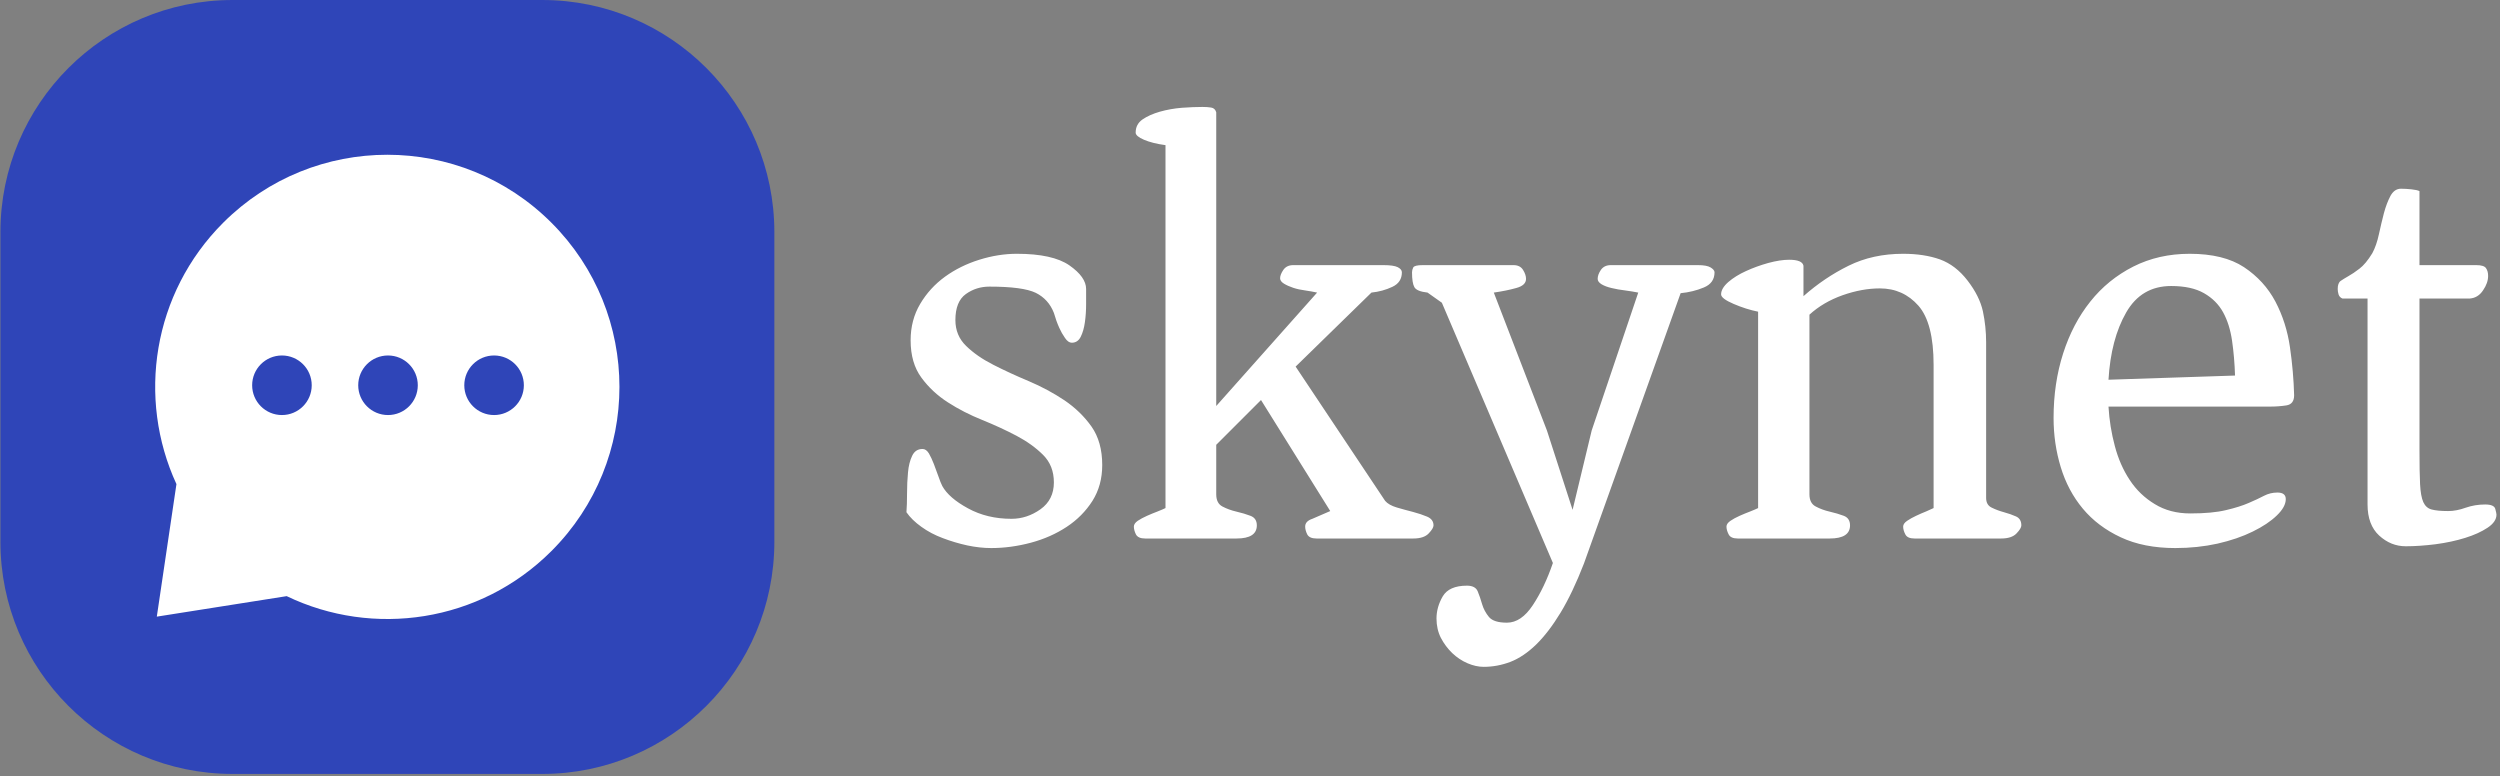 <svg xmlns="http://www.w3.org/2000/svg" version="1.1" xmlns:xlink="http://www.w3.org/1999/xlink" xmlns:svgjs="http://svgjs.dev/svgjs" width="2000" height="621" viewBox="0 0 2000 621"><rect x="0" y="0" width="2000" height="621" fill="#808080" stroke="none"/><g transform="matrix(1,0,0,1,-1.212,-0.988)"><svg viewBox="0 0 396 123" data-background-color="#111111" preserveAspectRatio="xMidYMid meet" height="621" width="2000" xmlns="http://www.w3.org/2000/svg" xmlns:xlink="http://www.w3.org/1999/xlink"><g id="tight-bounds" transform="matrix(1,0,0,1,0.24,0.196)"><svg viewBox="0 0 395.52 122.609" height="122.609" width="395.52"><g><svg viewBox="0 0 620.859 192.462" height="122.609" width="395.52"><g transform="matrix(1,0,0,1,225.339,26.599)"><svg viewBox="0 0 395.52 139.263" height="139.263" width="395.52"><g id="textblocktransform"><svg viewBox="0 0 395.52 139.263" height="139.263" width="395.52" id="textblock"><g><svg viewBox="0 0 395.52 139.263" height="139.263" width="395.52"><g transform="matrix(1,0,0,1,0,0)"><svg width="395.52" viewBox="2.4 -36.15 133.19 46.9" height="139.263" data-palette-color="#ffffff"><path d="M2.4-2.2L2.4-2.2Q2.45-2.85 2.45-3.78 2.45-4.7 2.53-5.53 2.6-6.35 2.88-6.93 3.15-7.5 3.75-7.5L3.75-7.5Q4.05-7.5 4.28-7.13 4.5-6.75 4.7-6.23 4.9-5.7 5.08-5.2 5.25-4.7 5.4-4.4L5.4-4.4Q5.95-3.4 7.55-2.53 9.15-1.65 11.2-1.65L11.2-1.65Q12.5-1.65 13.63-2.45 14.75-3.25 14.75-4.7L14.75-4.7Q14.75-6.1 13.85-7 12.95-7.9 11.63-8.6 10.3-9.3 8.75-9.93 7.2-10.55 5.88-11.4 4.55-12.25 3.65-13.48 2.75-14.7 2.75-16.6L2.75-16.6Q2.75-18.3 3.55-19.65 4.35-21 5.63-21.93 6.9-22.85 8.5-23.35 10.1-23.85 11.65-23.85L11.65-23.85Q14.65-23.85 16.05-22.88 17.45-21.9 17.45-20.9L17.45-20.9Q17.45-20.4 17.45-19.63 17.45-18.85 17.35-18.13 17.25-17.4 17-16.9 16.75-16.4 16.25-16.4L16.25-16.4Q15.95-16.4 15.68-16.8 15.4-17.2 15.2-17.65L15.2-17.65Q14.95-18.2 14.75-18.9L14.75-18.9Q14.3-20.05 13.23-20.58 12.15-21.1 9.35-21.1L9.35-21.1Q8.25-21.1 7.38-20.48 6.5-19.85 6.5-18.3L6.5-18.3Q6.5-17 7.4-16.13 8.3-15.25 9.68-14.55 11.05-13.85 12.65-13.18 14.25-12.5 15.63-11.58 17-10.65 17.9-9.38 18.8-8.1 18.8-6.15L18.8-6.15Q18.8-4.45 17.98-3.15 17.15-1.85 15.83-0.98 14.5-0.1 12.83 0.35 11.15 0.8 9.5 0.8L9.5 0.8Q8.55 0.8 7.5 0.58 6.45 0.35 5.45-0.03 4.45-0.4 3.65-0.98 2.85-1.55 2.4-2.2ZM21.45-1L21.45-1Q21.45-1.25 21.77-1.48 22.1-1.7 22.55-1.9 23-2.1 23.45-2.27 23.9-2.45 24.1-2.55L24.1-2.55 24.1-32.95Q23-33.1 22.3-33.4 21.6-33.7 21.6-34L21.6-34Q21.6-34.7 22.17-35.1 22.75-35.5 23.62-35.75 24.5-36 25.47-36.08 26.45-36.15 27.2-36.15L27.2-36.15Q27.6-36.15 27.92-36.1 28.25-36.05 28.35-35.7L28.35-35.7 28.35-11.1 36.8-20.6Q36.35-20.7 35.8-20.78 35.25-20.85 34.8-21 34.35-21.15 34.02-21.35 33.7-21.55 33.7-21.8L33.7-21.8Q33.7-22.1 33.97-22.5 34.25-22.9 34.8-22.9L34.8-22.9 42.35-22.9Q43.2-22.9 43.55-22.73 43.9-22.55 43.9-22.3L43.9-22.3Q43.9-21.45 43.1-21.08 42.3-20.7 41.35-20.6L41.35-20.6 35-14.4 42.5-3.15Q42.8-2.8 43.47-2.6 44.15-2.4 44.82-2.23 45.5-2.05 46.02-1.83 46.55-1.6 46.55-1.1L46.55-1.1Q46.55-0.85 46.15-0.43 45.75 0 44.85 0L44.85 0 36.75 0Q36.15 0 35.97-0.35 35.8-0.7 35.8-1L35.8-1Q35.8-1.45 36.4-1.65L36.4-1.65 37.9-2.3 32.1-11.6 28.35-7.85 28.35-3.7Q28.35-2.95 28.87-2.68 29.4-2.4 30.05-2.25 30.7-2.1 31.22-1.9 31.75-1.7 31.75-1.1L31.75-1.1Q31.75 0 30.05 0L30.05 0 22.4 0Q21.8 0 21.62-0.35 21.45-0.7 21.45-1ZM49.35 3.95L49.35 3.95Q50.05 3.95 50.25 4.42 50.45 4.9 50.62 5.5 50.8 6.1 51.2 6.58 51.6 7.05 52.7 7.05L52.7 7.05Q53.9 7.05 54.87 5.58 55.85 4.1 56.55 2.05L56.55 2.05 47.25-19.75 46.05-20.6Q45.15-20.7 44.95-21.05 44.75-21.4 44.75-22.3L44.75-22.3Q44.75-22.5 44.85-22.7 44.95-22.9 45.65-22.9L45.65-22.9 53.25-22.9Q53.8-22.9 54.05-22.5 54.3-22.1 54.3-21.75L54.3-21.75Q54.3-21.2 53.47-20.98 52.65-20.75 51.6-20.6L51.6-20.6 56.05-9.05 58.2-2.4 59.8-9.05 63.7-20.6Q63.2-20.7 62.6-20.78 62-20.85 61.47-20.98 60.95-21.1 60.62-21.3 60.3-21.5 60.3-21.75L60.3-21.75Q60.3-22.1 60.57-22.5 60.85-22.9 61.4-22.9L61.4-22.9 68.7-22.9Q69.45-22.9 69.77-22.7 70.09-22.5 70.09-22.3L70.09-22.3Q70.09-21.4 69.2-21.03 68.3-20.65 67.25-20.55L67.25-20.55 59.15 2.1Q58.2 4.55 57.2 6.2 56.2 7.85 55.15 8.88 54.1 9.9 53 10.33 51.9 10.75 50.75 10.75L50.75 10.75Q50.1 10.75 49.4 10.45 48.7 10.15 48.12 9.6 47.55 9.05 47.17 8.33 46.8 7.6 46.8 6.7L46.8 6.7Q46.8 5.75 47.32 4.85 47.85 3.95 49.35 3.95ZM71.09-1L71.09-1Q71.09-1.25 71.42-1.48 71.74-1.7 72.19-1.9 72.64-2.1 73.09-2.27 73.54-2.45 73.74-2.55L73.74-2.55 73.74-19Q72.74-19.2 71.69-19.65 70.64-20.1 70.64-20.45L70.64-20.45Q70.64-20.95 71.24-21.48 71.84-22 72.72-22.4 73.59-22.8 74.59-23.08 75.59-23.35 76.34-23.35L76.34-23.35Q77.44-23.35 77.54-22.85L77.54-22.85 77.54-20.3Q79.29-21.85 81.32-22.85 83.34-23.85 85.89-23.85L85.89-23.85Q87.64-23.85 88.97-23.38 90.29-22.9 91.29-21.6L91.29-21.6Q92.29-20.3 92.57-19.03 92.84-17.75 92.84-16.45L92.84-16.45 92.84-3.4Q92.84-2.8 93.32-2.58 93.79-2.35 94.34-2.2 94.89-2.05 95.34-1.85 95.79-1.65 95.79-1.1L95.79-1.1Q95.79-0.85 95.39-0.43 94.99 0 94.09 0L94.09 0 86.84 0Q86.24 0 86.07-0.35 85.89-0.7 85.89-1L85.89-1Q85.89-1.25 86.22-1.48 86.54-1.7 86.97-1.9 87.39-2.1 87.82-2.27 88.24-2.45 88.44-2.55L88.44-2.55 88.44-14.55Q88.44-18.05 87.17-19.5 85.89-20.95 83.94-20.95L83.94-20.95Q82.44-20.95 80.82-20.38 79.19-19.8 78.04-18.75L78.04-18.75 78.04-3.7Q78.04-2.95 78.57-2.68 79.09-2.4 79.74-2.25 80.39-2.1 80.92-1.9 81.44-1.7 81.44-1.1L81.44-1.1Q81.44 0 79.74 0L79.74 0 72.04 0Q71.44 0 71.27-0.35 71.09-0.7 71.09-1ZM98.49-10.1L98.49-10.1Q98.49-13 99.29-15.5 100.09-18 101.57-19.85 103.04-21.7 105.17-22.78 107.29-23.85 109.89-23.85L109.89-23.85Q112.74-23.85 114.44-22.73 116.14-21.6 117.07-19.85 117.99-18.1 118.29-16.03 118.59-13.95 118.64-12L118.64-12Q118.64-11.25 117.99-11.15 117.34-11.05 116.64-11.05L116.64-11.05 103.09-11.05Q103.19-9.35 103.62-7.75 104.04-6.15 104.87-4.9 105.69-3.65 106.97-2.88 108.24-2.1 109.94-2.1L109.94-2.1Q111.79-2.1 112.94-2.38 114.09-2.65 114.84-2.98 115.59-3.3 116.12-3.58 116.64-3.85 117.24-3.85L117.24-3.85Q117.94-3.85 117.94-3.3L117.94-3.3Q117.94-2.65 117.19-1.93 116.44-1.2 115.17-0.58 113.89 0.05 112.22 0.43 110.54 0.8 108.69 0.8L108.69 0.8Q106.04 0.8 104.12-0.1 102.19-1 100.94-2.5 99.69-4 99.09-5.98 98.49-7.95 98.49-10.1ZM103.09-13.3L113.69-13.65Q113.64-15.2 113.44-16.57 113.24-17.95 112.69-18.95 112.14-19.95 111.09-20.55 110.04-21.15 108.34-21.15L108.34-21.15Q105.84-21.15 104.57-18.93 103.29-16.7 103.09-13.3L103.09-13.3ZM124.79-2.85L124.79-20.1 122.69-20.1Q122.44-20.2 122.36-20.45 122.29-20.7 122.29-20.9L122.29-20.9Q122.29-21.4 122.54-21.58 122.79-21.75 123.19-21.98 123.59-22.2 124.11-22.6 124.64-23 125.19-23.9L125.19-23.9Q125.54-24.55 125.74-25.48 125.94-26.4 126.16-27.25 126.39-28.1 126.71-28.7 127.04-29.3 127.59-29.3L127.59-29.3Q127.99-29.3 128.46-29.25 128.94-29.2 129.14-29.1L129.14-29.1 129.14-22.9 133.89-22.9Q134.54-22.9 134.71-22.65 134.89-22.4 134.89-22L134.89-22Q134.89-21.4 134.46-20.78 134.04-20.15 133.34-20.1L133.34-20.1 129.14-20.1 129.14-7.35Q129.14-5.55 129.19-4.55 129.24-3.55 129.46-3.05 129.69-2.55 130.16-2.43 130.64-2.3 131.54-2.3L131.54-2.3Q132.24-2.3 133.01-2.58 133.79-2.85 134.64-2.85L134.64-2.85Q135.39-2.85 135.49-2.48 135.59-2.1 135.59-2L135.59-2Q135.59-1.4 134.84-0.9 134.09-0.4 132.96-0.05 131.84 0.3 130.49 0.48 129.14 0.65 127.99 0.65L127.99 0.65Q126.74 0.65 125.76-0.25 124.79-1.15 124.79-2.85L124.79-2.85Z" opacity="1" transform="matrix(1,0,0,1,0,0)" fill="#ffffff" class="wordmark-text-0" data-fill-palette-color="primary" id="text-0"></path></svg></g></svg></g></svg></g></svg></g><g><svg viewBox="0 0 192.462 192.462" height="192.462" width="192.462"><g><svg></svg></g><g id="icon-0"><svg viewBox="0 0 192.462 192.462" height="192.462" width="192.462"><g><path transform="scale(1.925,1.925)" d="M30 100c-16.569 0-30-13.431-30-30v-40c0-16.569 13.431-30 30-30h40c16.569 0 30 13.431 30 30v40c0 16.569-13.431 30-30 30z" fill="#2f45b8" fill-rule="nonzero" stroke="none" stroke-width="1" stroke-linecap="butt" stroke-linejoin="miter" stroke-miterlimit="10" stroke-dasharray="" stroke-dashoffset="0" font-family="none" font-weight="none" font-size="none" text-anchor="none" style="mix-blend-mode: normal" data-fill-palette-color="accent"></path></g><g transform="matrix(1,0,0,1,38.492,38.492)"><svg viewBox="0 0 115.477 115.477" height="115.477" width="115.477"><g><svg xmlns="http://www.w3.org/2000/svg" xmlns:xlink="http://www.w3.org/1999/xlink" version="1.1" x="0" y="0" viewBox="5 4.999 90.001 90.001" enable-background="new 0 0 100 100" xml:space="preserve" height="115.477" width="115.477" class="icon-cg-0" data-fill-palette-color="quaternary" id="cg-0"><g fill="#ffffff" data-fill-palette-color="quaternary"><path d="M5.316 94.538l3.806-25.693C1.46 52.219 4.479 31.881 18.18 18.18c17.574-17.574 46.066-17.574 63.64 0s17.574 46.066 0 63.64c-13.884 13.884-34.583 16.799-51.328 8.745L5.316 94.538zM23.799 49.684c0 3.189 2.585 5.774 5.774 5.774s5.774-2.585 5.774-5.774c0-3.189-2.585-5.774-5.774-5.774S23.799 46.495 23.799 49.684zM44.361 49.684c0 3.189 2.585 5.774 5.774 5.774 3.189 0 5.774-2.585 5.774-5.774 0-3.189-2.585-5.774-5.774-5.774C46.946 43.91 44.361 46.495 44.361 49.684zM64.923 49.684c0 3.189 2.585 5.774 5.774 5.774s5.774-2.585 5.774-5.774c0-3.189-2.585-5.774-5.774-5.774S64.923 46.495 64.923 49.684z" fill="#ffffff" data-fill-palette-color="quaternary"></path></g></svg></g></svg></g></svg></g></svg></g></svg></g><defs></defs></svg><rect width="395.52" height="122.609" fill="none" stroke="none" visibility="hidden"></rect></g></svg></g></svg>